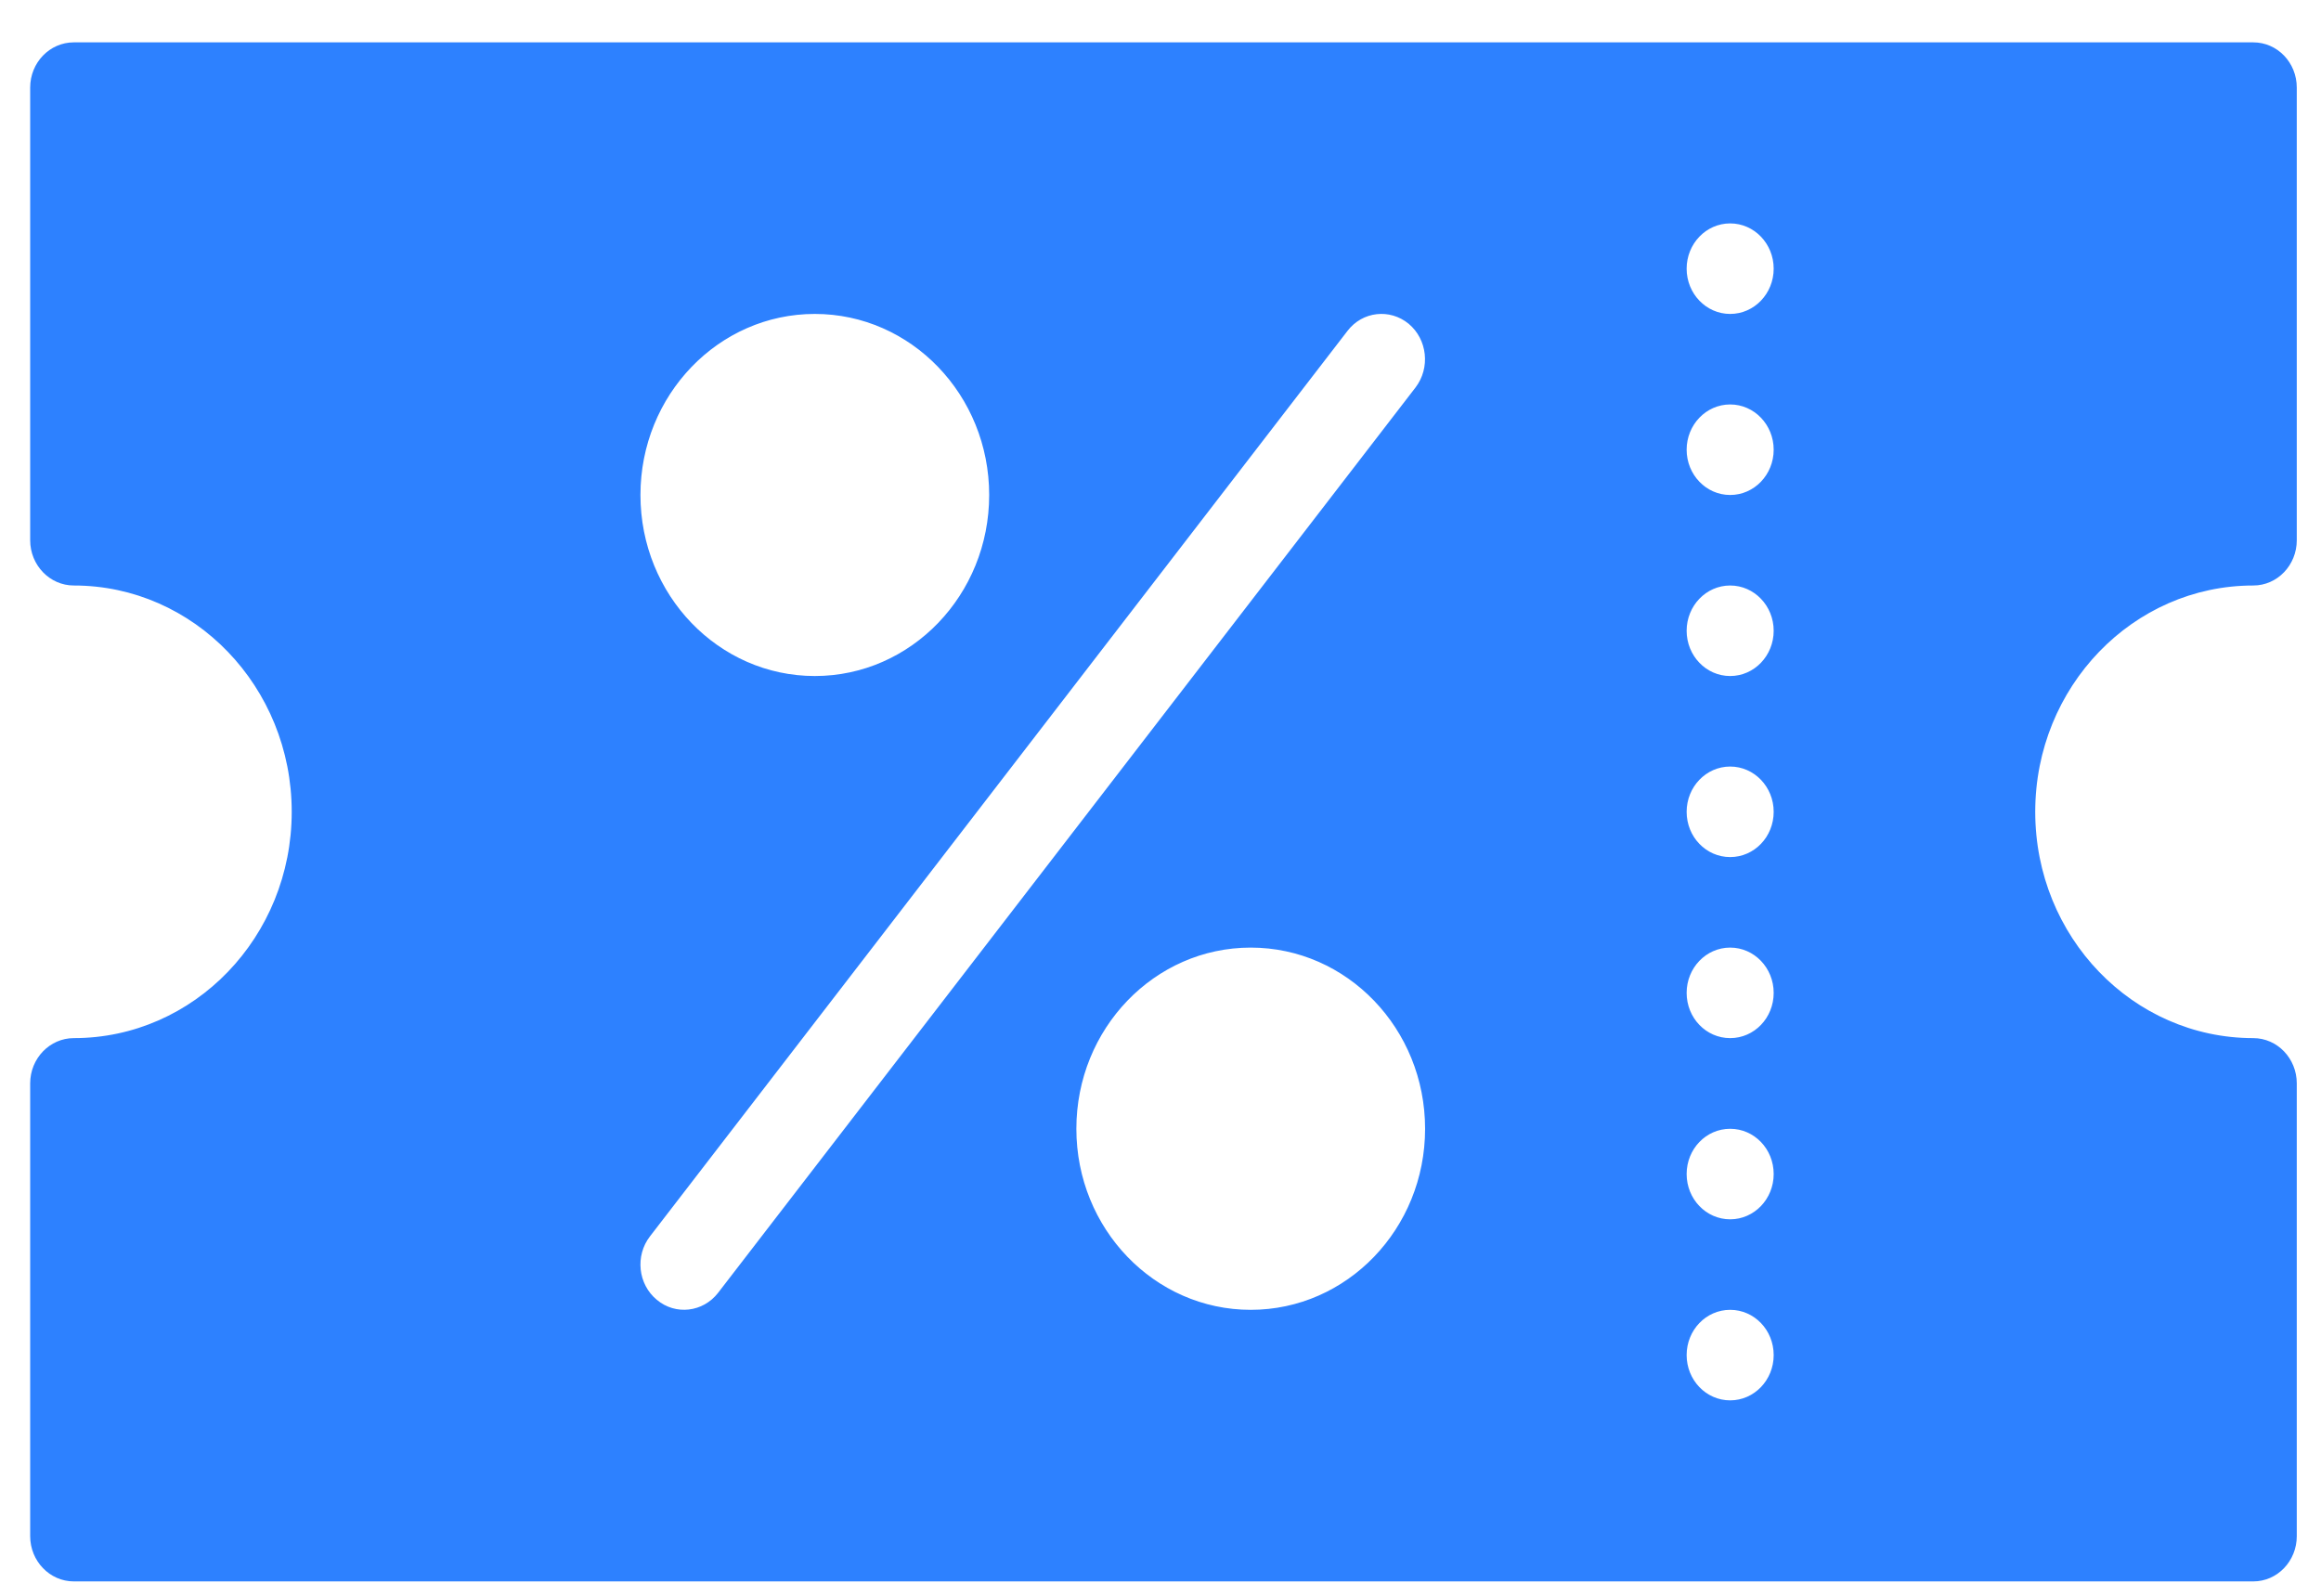 <svg width="16" height="11" viewBox="0 0 16 11" fill="none" xmlns="http://www.w3.org/2000/svg">
<path fill-rule="evenodd" clip-rule="evenodd" d="M0.208 7.468C0.208 7.296 0.343 7.156 0.509 7.156C1.338 7.156 2.011 6.458 2.011 5.596C2.011 4.735 1.338 4.036 0.509 4.036C0.343 4.036 0.208 3.896 0.208 3.724V0.604C0.208 0.431 0.343 0.292 0.509 0.292H15.533C15.699 0.292 15.833 0.431 15.833 0.604V3.724C15.833 3.896 15.699 4.036 15.533 4.036C14.703 4.036 14.03 4.735 14.03 5.596C14.03 6.458 14.703 7.156 15.533 7.156C15.699 7.156 15.833 7.296 15.833 7.468V10.589C15.833 10.761 15.699 10.901 15.533 10.901H0.509C0.343 10.901 0.208 10.761 0.208 10.589V7.468ZM11.927 2.164C12.093 2.164 12.227 2.024 12.227 1.852C12.227 1.68 12.093 1.54 11.927 1.54C11.761 1.54 11.627 1.68 11.627 1.852C11.627 2.024 11.761 2.164 11.927 2.164ZM12.227 3.1C12.227 3.272 12.093 3.412 11.927 3.412C11.761 3.412 11.627 3.272 11.627 3.1C11.627 2.928 11.761 2.788 11.927 2.788C12.093 2.788 12.227 2.928 12.227 3.1ZM11.927 4.66C12.093 4.66 12.227 4.52 12.227 4.348C12.227 4.176 12.093 4.036 11.927 4.036C11.761 4.036 11.627 4.176 11.627 4.348C11.627 4.52 11.761 4.66 11.927 4.66ZM12.227 5.596C12.227 5.769 12.093 5.908 11.927 5.908C11.761 5.908 11.627 5.769 11.627 5.596C11.627 5.424 11.761 5.284 11.927 5.284C12.093 5.284 12.227 5.424 12.227 5.596ZM11.927 7.156C12.093 7.156 12.227 7.017 12.227 6.844C12.227 6.672 12.093 6.532 11.927 6.532C11.761 6.532 11.627 6.672 11.627 6.844C11.627 7.017 11.761 7.156 11.927 7.156ZM12.227 8.093C12.227 8.265 12.093 8.405 11.927 8.405C11.761 8.405 11.627 8.265 11.627 8.093C11.627 7.92 11.761 7.781 11.927 7.781C12.093 7.781 12.227 7.92 12.227 8.093ZM11.927 9.653C12.093 9.653 12.227 9.513 12.227 9.341C12.227 9.168 12.093 9.029 11.927 9.029C11.761 9.029 11.627 9.168 11.627 9.341C11.627 9.513 11.761 9.653 11.927 9.653ZM5.617 2.164C6.281 2.164 6.819 2.723 6.819 3.412C6.819 4.101 6.281 4.66 5.617 4.66C4.953 4.66 4.415 4.101 4.415 3.412C4.415 2.723 4.953 2.164 5.617 2.164ZM4.481 8.522C4.377 8.656 4.398 8.853 4.528 8.96C4.657 9.068 4.846 9.046 4.95 8.912L9.758 2.671C9.861 2.536 9.84 2.34 9.711 2.232C9.581 2.125 9.392 2.146 9.289 2.281L4.481 8.522ZM8.622 6.532C9.286 6.532 9.824 7.091 9.824 7.781C9.824 8.47 9.286 9.029 8.622 9.029C7.958 9.029 7.42 8.47 7.42 7.781C7.42 7.091 7.958 6.532 8.622 6.532Z" fill="#2D81FF"/>
</svg>
